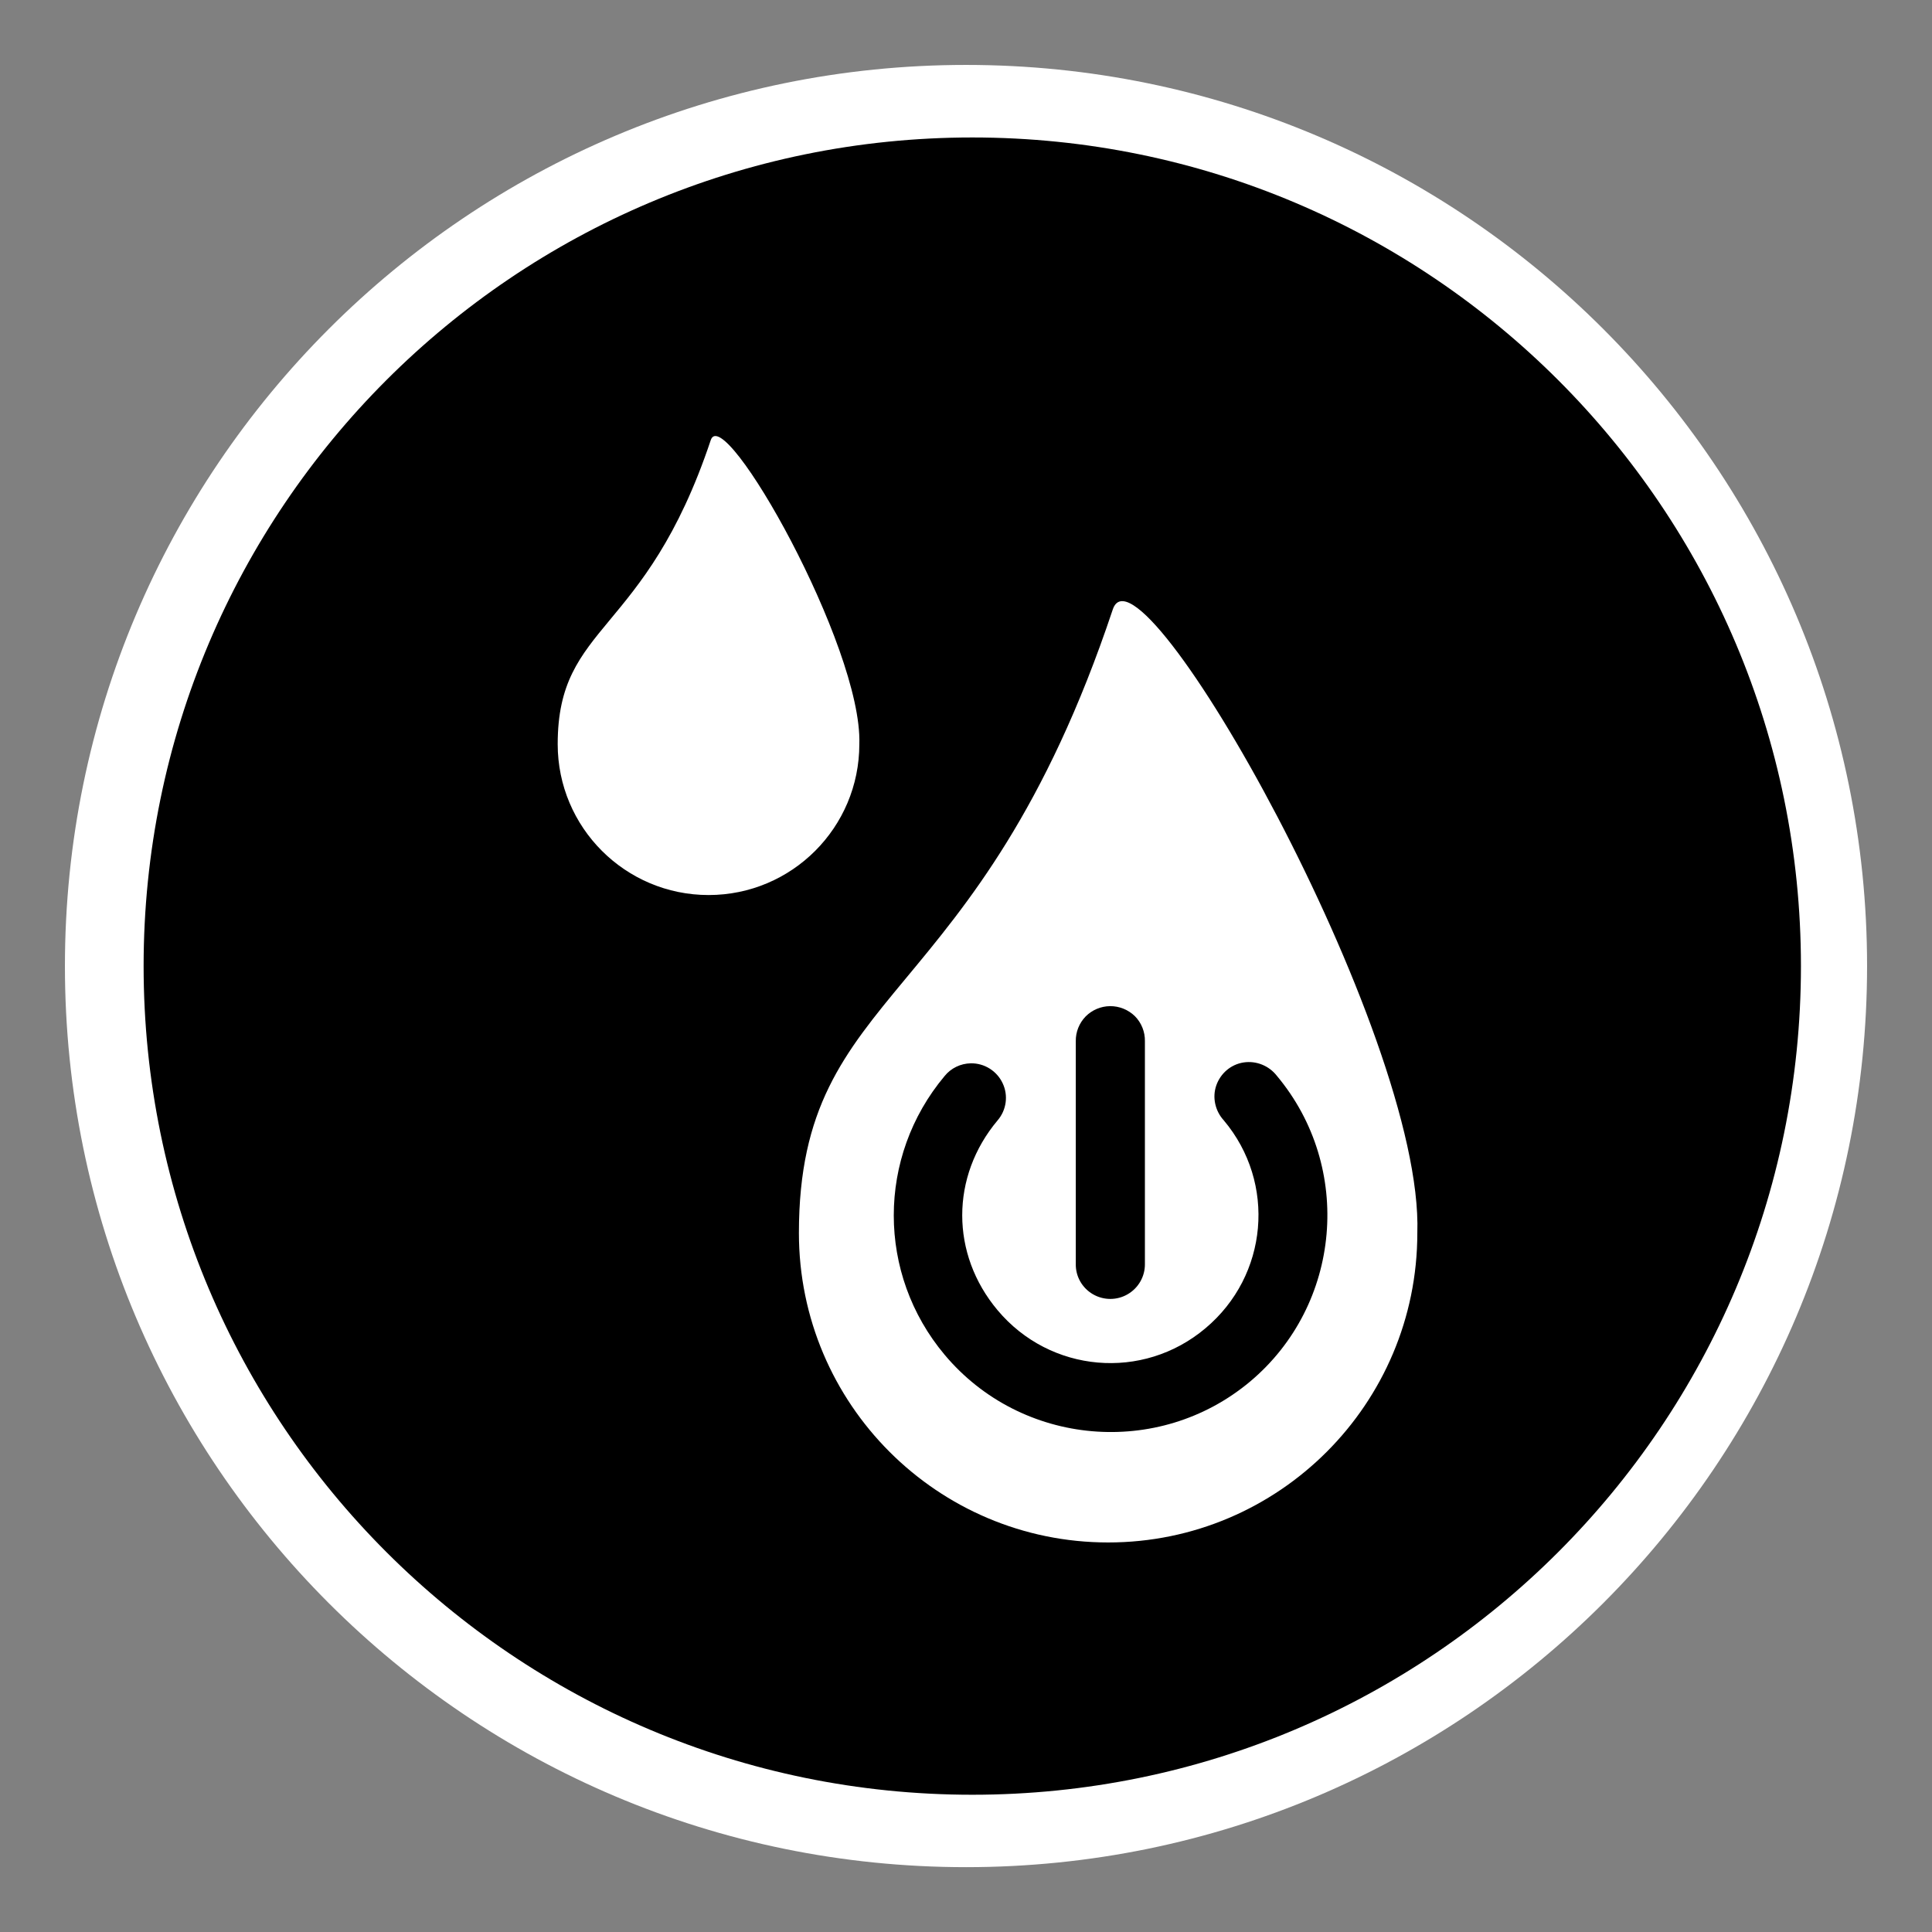 <?xml version="1.0" encoding="utf-8"?>
<!-- Generator: Adobe Illustrator 15.1.0, SVG Export Plug-In . SVG Version: 6.00 Build 0)  -->
<!DOCTYPE svg PUBLIC "-//W3C//DTD SVG 1.1//EN" "http://www.w3.org/Graphics/SVG/1.1/DTD/svg11.dtd">
<svg version="1.1"
	 id="Layer_1" sodipodi:docname="ecobee.svg" inkscape:version="0.48.2 r9819" xmlns:rdf="http://www.w3.org/1999/02/22-rdf-syntax-ns#" xmlns:sodipodi="http://sodipodi.sourceforge.net/DTD/sodipodi-0.dtd" xmlns:inkscape="http://www.inkscape.org/namespaces/inkscape" xmlns:dc="http://purl.org/dc/elements/1.1/" xmlns:cc="http://creativecommons.org/ns#" xmlns:svg="http://www.w3.org/2000/svg"
	 xmlns="http://www.w3.org/2000/svg" xmlns:xlink="http://www.w3.org/1999/xlink" x="0px" y="0px" width="44.637px"
	 height="44.637px" viewBox="0 0 44.637 44.637" enable-background="new 0 0 44.637 44.637" xml:space="preserve">
<rect x="0" y="0" width="44.637" height="44.637" fill="#808080" stroke="none"/>
<path fill="#FFFFFF" d="M22.32,43.139C10.821,43.139,1.5,33.817,1.5,22.321C1.5,10.823,10.821,1.5,22.32,1.5
	c11.496,0,20.816,9.323,20.817,20.818C43.137,33.817,33.817,43.139,22.32,43.139z"/>
<g>
	<path d="M22.464,3.176c-10.573,0-19.146,8.571-19.146,19.144c0,10.573,8.572,19.146,19.146,19.146
		c10.575,0,19.145-8.571,19.145-19.146C41.609,11.748,33.039,3.176,22.464,3.176z M12.885,17.193c0-2.812,2.017-2.479,3.536-7.024
		c0.296-0.895,3.509,4.771,3.433,7.024c0,1.928-1.561,3.486-3.482,3.486C14.447,20.679,12.885,19.118,12.885,17.193z M25.603,35.637
		c-3.944,0-7.145-3.202-7.145-7.15c0-5.763,4.135-5.079,7.251-14.404c0.604-1.831,7.191,9.785,7.037,14.404
		C32.746,32.435,29.547,35.637,25.603,35.637z"/>
	<path d="M23.048,30.271c-1.089-1.297-1.089-3.088,0-4.385c0.205-0.238,0.252-0.576,0.117-0.859
		c-0.132-0.283-0.422-0.466-0.736-0.46c-0.235,0.004-0.457,0.111-0.604,0.293c-1.567,1.869-1.567,4.574,0,6.441
		c1.771,2.111,4.942,2.391,7.059,0.617c2.111-1.773,2.389-4.945,0.617-7.062c-0.181-0.233-0.476-0.354-0.769-0.309
		s-0.532,0.25-0.631,0.531c-0.096,0.276-0.026,0.588,0.172,0.805c1.22,1.449,1.027,3.59-0.422,4.805
		C26.404,31.908,24.263,31.72,23.048,30.271z"/>
	<path d="M25.249,29.901c0.25,0.146,0.559,0.146,0.807,0c0.25-0.146,0.4-0.414,0.396-0.7v-5.146c0.004-0.215-0.08-0.424-0.23-0.576
		c-0.152-0.149-0.359-0.235-0.576-0.233c-0.213,0.002-0.416,0.09-0.562,0.237c-0.15,0.154-0.232,0.359-0.229,0.572V29.2
		C24.849,29.487,24.999,29.755,25.249,29.901z"/>
</g>
</svg>
